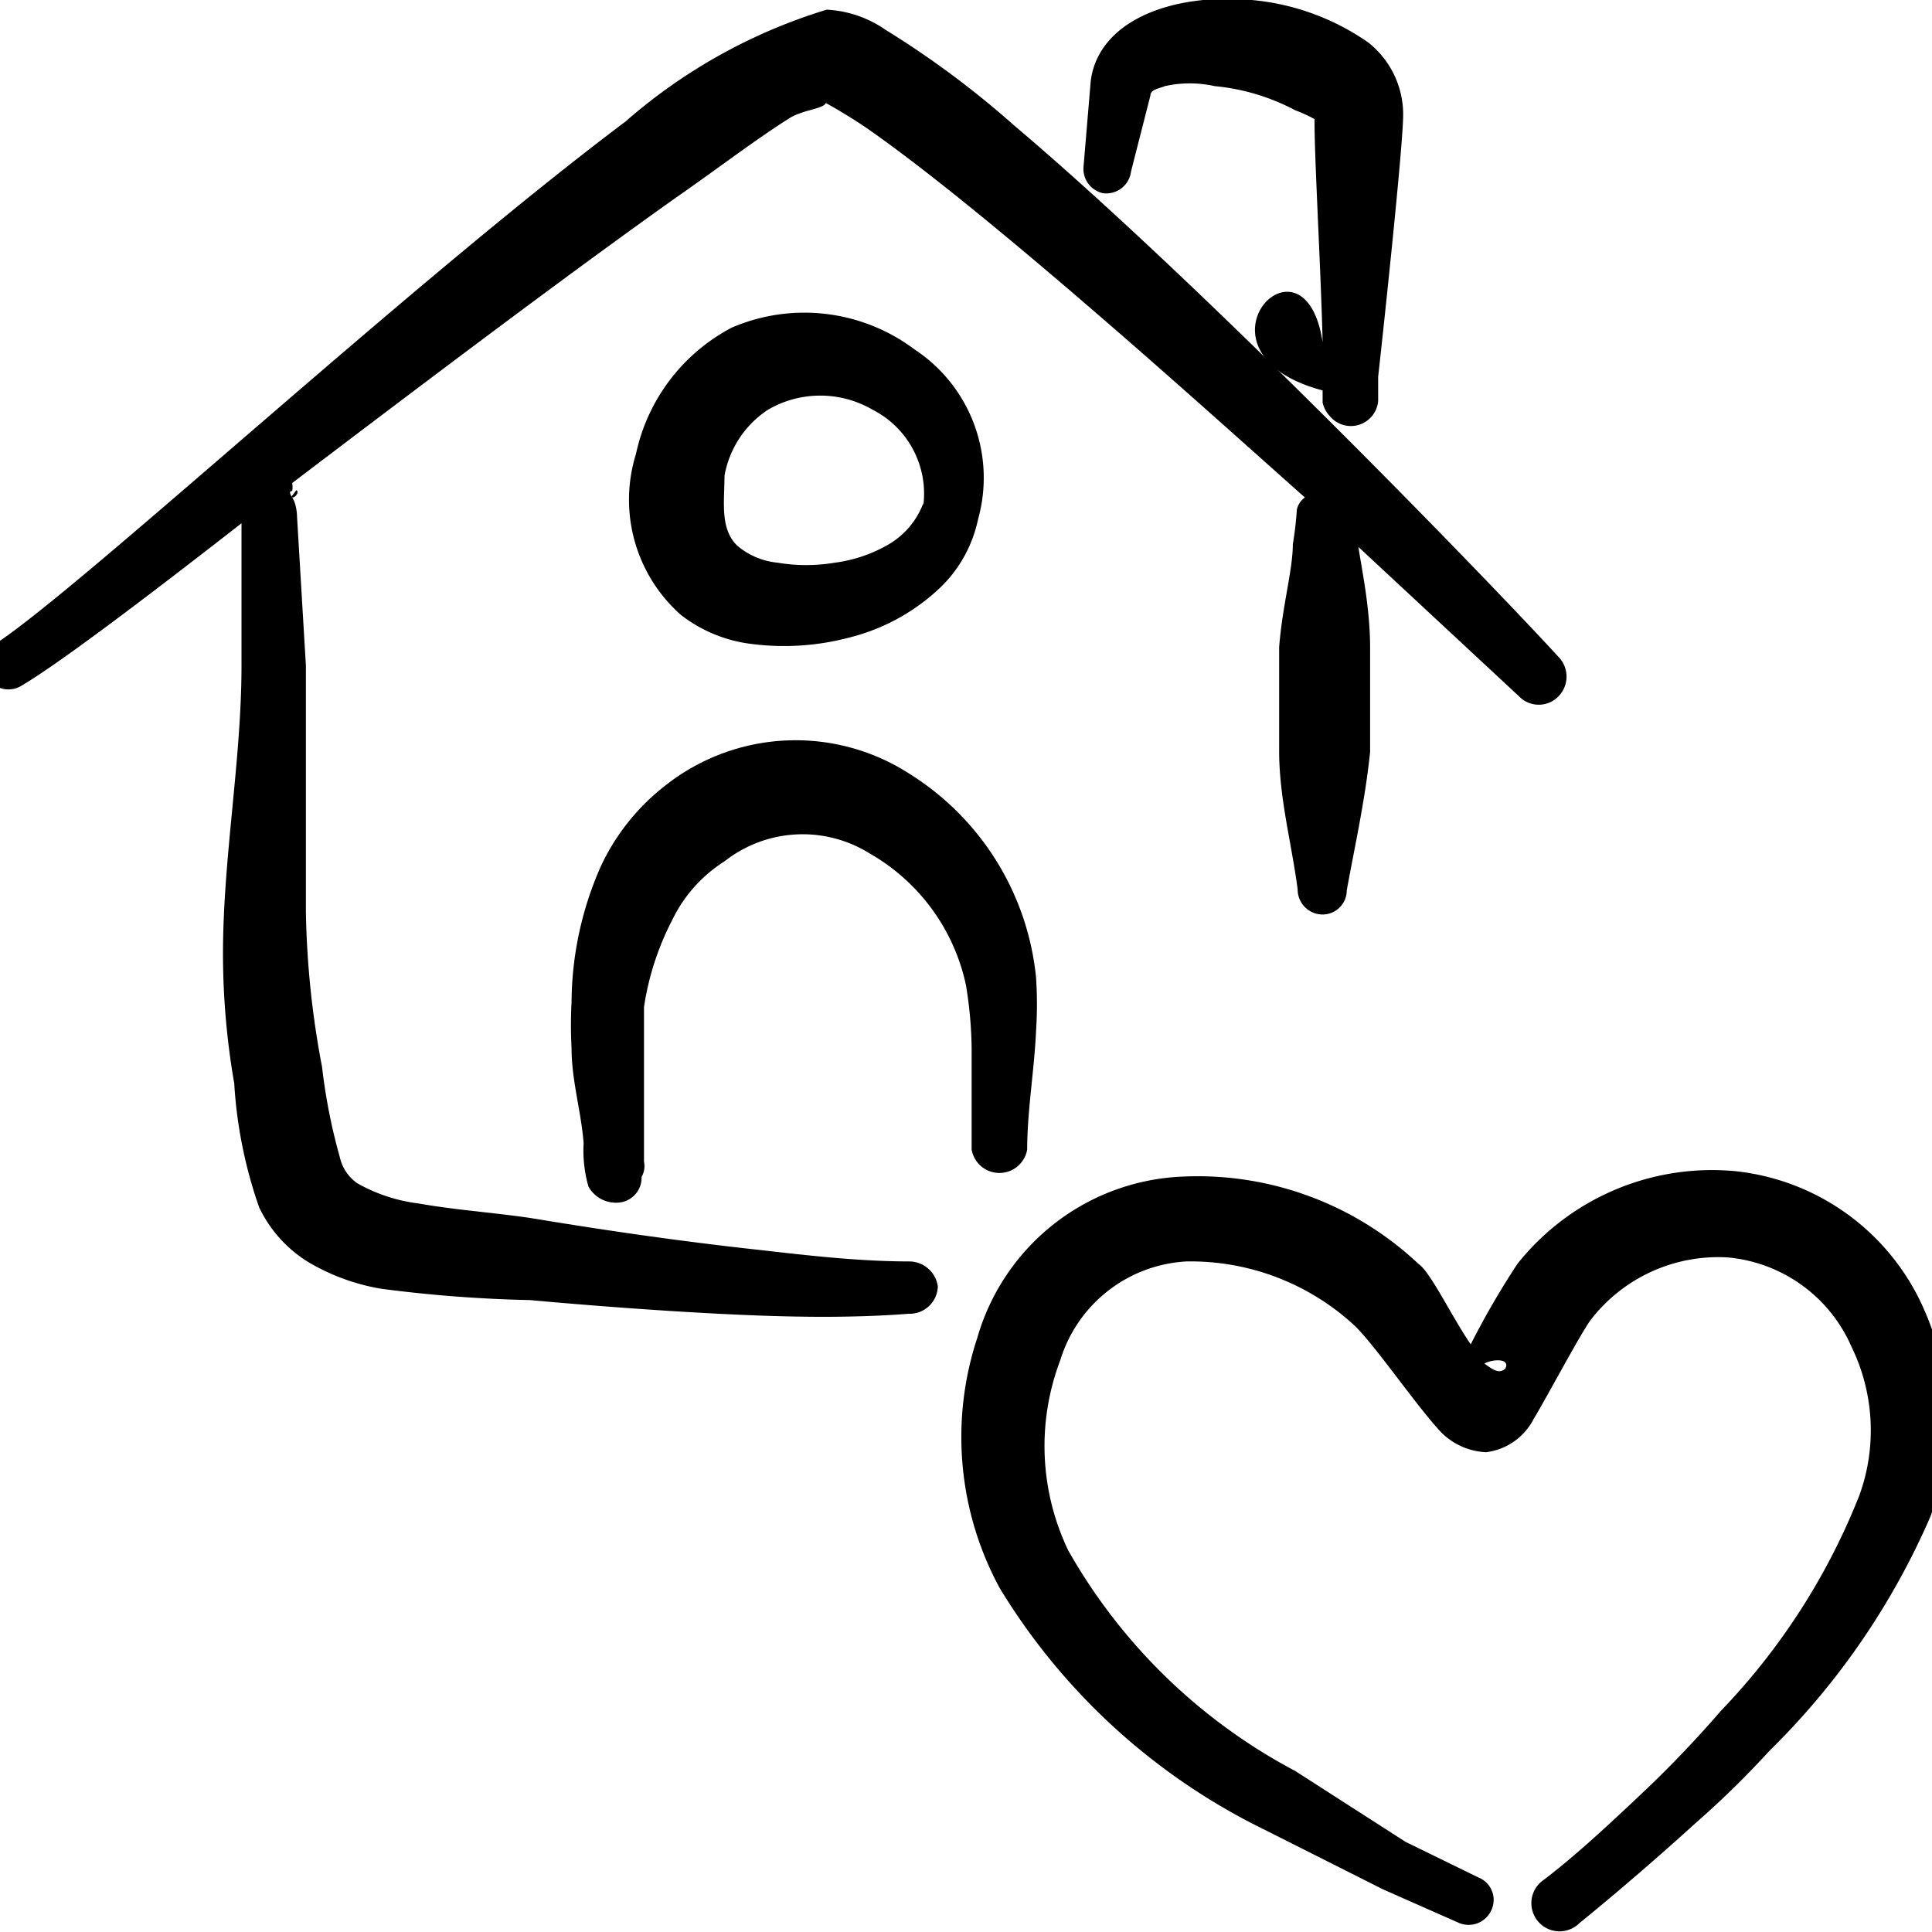 <svg xmlns="http://www.w3.org/2000/svg" viewBox="0 0 24 24" id="Real-Estate-Action-House-Heart--Streamline-Freehand">
    <desc>{"Real Estate Action House Heart Streamline Icon: https://streamlinehq.com"}</desc>
    <title>{"real-estate-action-house-heart"}</title>
    <g>
        <path d="M3.62 6.17Z" fill="none"/>
        <path d="M16.44 4.85v0.07l0 -0.07Z" fill="none"/>
        <path d="M16.32 1.47v0.06s0.03 -0.04 0 -0.06Z" fill="none"/>
        <path d="m16.32 1.46 0 0.01 0 0.01 0 -0.02z" fill="none"/>
        <path d="m3.62 6.17 0.06 -0.08s-0.06 0.03 -0.06 0.08Z" fill="none"/>
        <path d="M18.46 16.89c0.09 0.1 0.18 0.14 0.26 0.06s-0.21 -0.06 -0.26 -0.06Z" fill="none"/>
        <path
            d="M10.88 5.07a1.29 1.29 0 0 0 -1.3 0 1.24 1.24 0 0 0 -0.58 0.84c-0.07 0.32 -0.1 0.66 0.12 0.85a0.91 0.91 0 0 0 0.5 0.21 2.14 2.14 0 0 0 0.71 0 1.78 1.78 0 0 0 0.69 -0.24 1 1 0 0 0 0.41 -0.5 1.17 1.17 0 0 0 -0.55 -1.16Z"
            fill="none"/>
        <path
            d="M8.35 11.43A1.77 1.77 0 0 1 9 10.7a1.57 1.57 0 0 1 1.8 -0.1 2.48 2.48 0 0 1 1.2 1.64 5.14 5.14 0 0 1 0.07 0.78l0 1.26a0.35 0.35 0 0 0 0.69 0c0 -0.48 0.09 -1 0.11 -1.47a5 5 0 0 0 0 -0.67 3.38 3.38 0 0 0 -1.56 -2.52 2.61 2.61 0 0 0 -3.06 0.15 2.72 2.72 0 0 0 -0.79 1 4.22 4.22 0 0 0 -0.36 1.68 5.44 5.44 0 0 0 0 0.57c0 0.4 0.12 0.79 0.15 1.18a1.63 1.63 0 0 0 0.06 0.54 0.39 0.39 0 0 0 0.36 0.2 0.31 0.31 0 0 0 0.3 -0.32 0.27 0.27 0 0 0 0.03 -0.19l0 -0.25 0 -1.67a3.45 3.45 0 0 1 0.35 -1.08Z"
            fill="#000000"/>
        <path d="M3.63 6.18c0.05 0 0.09 -0.08 0.05 -0.09l-0.06 0.08Z" fill="#000000"/>
        <path
            d="M11.3 15.67c-0.61 0 -1.23 -0.07 -1.84 -0.14 -0.92 -0.1 -1.84 -0.23 -2.75 -0.38 -0.47 -0.08 -1 -0.11 -1.51 -0.2a2.06 2.06 0 0 1 -0.76 -0.25 0.54 0.54 0 0 1 -0.22 -0.33A7.18 7.18 0 0 1 4 13.25a11.16 11.16 0 0 1 -0.2 -1.92l0 -3.06 -0.11 -1.85s0 -0.15 -0.06 -0.24 0 -0.08 0 -0.08a0.3 0.3 0 0 0 0 -0.1c1.58 -1.2 3.38 -2.56 4.76 -3.54 0.56 -0.39 1 -0.73 1.43 -1 0.19 -0.11 0.47 -0.11 0.44 -0.21s-0.07 0 -0.06 0 0.3 0.16 0.55 0.33c0.71 0.49 1.77 1.36 2.88 2.32 0.87 0.75 1.76 1.55 2.58 2.28a0.25 0.25 0 0 0 -0.1 0.15 4.31 4.31 0 0 1 -0.05 0.43c0 0.32 -0.13 0.76 -0.17 1.28l0 0.86 0 0.43c0 0.59 0.16 1.17 0.23 1.72a0.31 0.31 0 0 0 0.3 0.31 0.3 0.3 0 0 0 0.31 -0.3c0.1 -0.55 0.23 -1.13 0.29 -1.72l0 -0.43 0 -0.86c0 -0.52 -0.11 -1 -0.15 -1.29v0.03l2 1.86a0.34 0.34 0 0 0 0.49 0 0.35 0.35 0 0 0 0 -0.49c-0.73 -0.8 -4.36 -4.57 -6.76 -6.6A11.5 11.5 0 0 0 11 0.37a1.41 1.41 0 0 0 -0.73 -0.25 6.8 6.8 0 0 0 -2.5 1.39C5.08 3.53 1 7.31 -0.06 8a0.32 0.32 0 0 0 -0.09 0.43 0.31 0.31 0 0 0 0.43 0.08C0.72 8.25 1.77 7.46 3 6.5l0 1.77c0 1.17 -0.23 2.39 -0.23 3.58a9.45 9.45 0 0 0 0.14 1.61A5.65 5.65 0 0 0 3.22 15a1.61 1.61 0 0 0 0.63 0.69 2.63 2.63 0 0 0 0.89 0.32 16.82 16.82 0 0 0 1.84 0.14c0.78 0.07 1.57 0.13 2.35 0.17s1.58 0.06 2.36 0a0.35 0.35 0 0 0 0.36 -0.34 0.36 0.36 0 0 0 -0.35 -0.31Z"
            fill="#000000"/>
        <path
            d="M23.92 16.31a2.89 2.89 0 0 0 -2.35 -1.76 3.09 3.09 0 0 0 -2.72 1.15 10.17 10.17 0 0 0 -0.58 1c-0.24 -0.35 -0.5 -0.9 -0.65 -1a4 4 0 0 0 -3 -1.08 2.77 2.77 0 0 0 -2.48 2 3.93 3.93 0 0 0 0.28 3.11 7.91 7.91 0 0 0 3.29 3l1.47 0.74 0.95 0.42a0.31 0.31 0 0 0 0.4 -0.17 0.3 0.3 0 0 0 -0.17 -0.4l-0.9 -0.44 -1.37 -0.88a7 7 0 0 1 -2.82 -2.74 3 3 0 0 1 -0.1 -2.36 1.74 1.74 0 0 1 1.57 -1.23 3 3 0 0 1 2.09 0.8c0.25 0.24 0.77 1 1.07 1.32a0.84 0.84 0 0 0 0.56 0.25 0.77 0.77 0 0 0 0.59 -0.41c0.18 -0.3 0.55 -1 0.7 -1.22a2 2 0 0 1 1.71 -0.79A1.86 1.86 0 0 1 23 16.73a2.37 2.37 0 0 1 0.1 1.84 8.21 8.21 0 0 1 -1.72 2.68 14 14 0 0 1 -1.06 1.1c-0.36 0.34 -0.76 0.71 -1.14 1a0.35 0.35 0 1 0 0.44 0.54c0.48 -0.39 1 -0.84 1.44 -1.24a11.54 11.54 0 0 0 0.92 -0.9 9.21 9.21 0 0 0 2 -2.91 3.39 3.39 0 0 0 -0.06 -2.53ZM18.7 17c-0.08 0.08 -0.17 0 -0.26 -0.06 0.07 -0.05 0.33 -0.08 0.26 0.06Z"
            fill="#000000"/>
        <path
            d="M11.36 4.34a2.28 2.28 0 0 0 -2.27 -0.27A2.32 2.32 0 0 0 7.9 5.64a1.91 1.91 0 0 0 0.56 2 1.78 1.78 0 0 0 0.88 0.36 3.17 3.17 0 0 0 1.21 -0.08 2.53 2.53 0 0 0 1.15 -0.64 1.65 1.65 0 0 0 0.45 -0.83 1.91 1.91 0 0 0 -0.79 -2.11Zm0.11 1.91a1 1 0 0 1 -0.41 0.5 1.78 1.78 0 0 1 -0.69 0.24 2.14 2.14 0 0 1 -0.71 0 0.91 0.91 0 0 1 -0.5 -0.21C8.94 6.57 9 6.23 9 5.91a1.24 1.24 0 0 1 0.54 -0.82 1.29 1.29 0 0 1 1.3 0 1.17 1.17 0 0 1 0.63 1.19Z"
            fill="currentColor"/>
        <path
            d="M13.7 2.4a0.31 0.31 0 0 0 0.35 -0.27l0.24 -0.94c0 -0.08 0.11 -0.09 0.18 -0.12a1.42 1.42 0 0 1 0.62 0 2.66 2.66 0 0 1 1 0.3 1.75 1.75 0 0 1 0.24 0.11s0 0 0 0.06c0 0.46 0.08 1.85 0.1 2.71 -0.23 -1.51 -1.77 0.13 0 0.6V5a0.36 0.36 0 0 0 0.09 0.17 0.34 0.34 0 0 0 0.6 -0.19V5l0 -0.32c0.09 -0.81 0.3 -2.8 0.31 -3.22A1.14 1.14 0 0 0 17 0.53 3 3 0 0 0 15.55 0c-1 -0.09 -1.9 0.26 -2 1l-0.09 1.07a0.31 0.31 0 0 0 0.24 0.33Zm2.74 2.45 0 0.07Z"
            fill="#000000"/>
        <path d="M16.32 1.47v0.06Z" fill="#000000"/>
    </g>
</svg>
